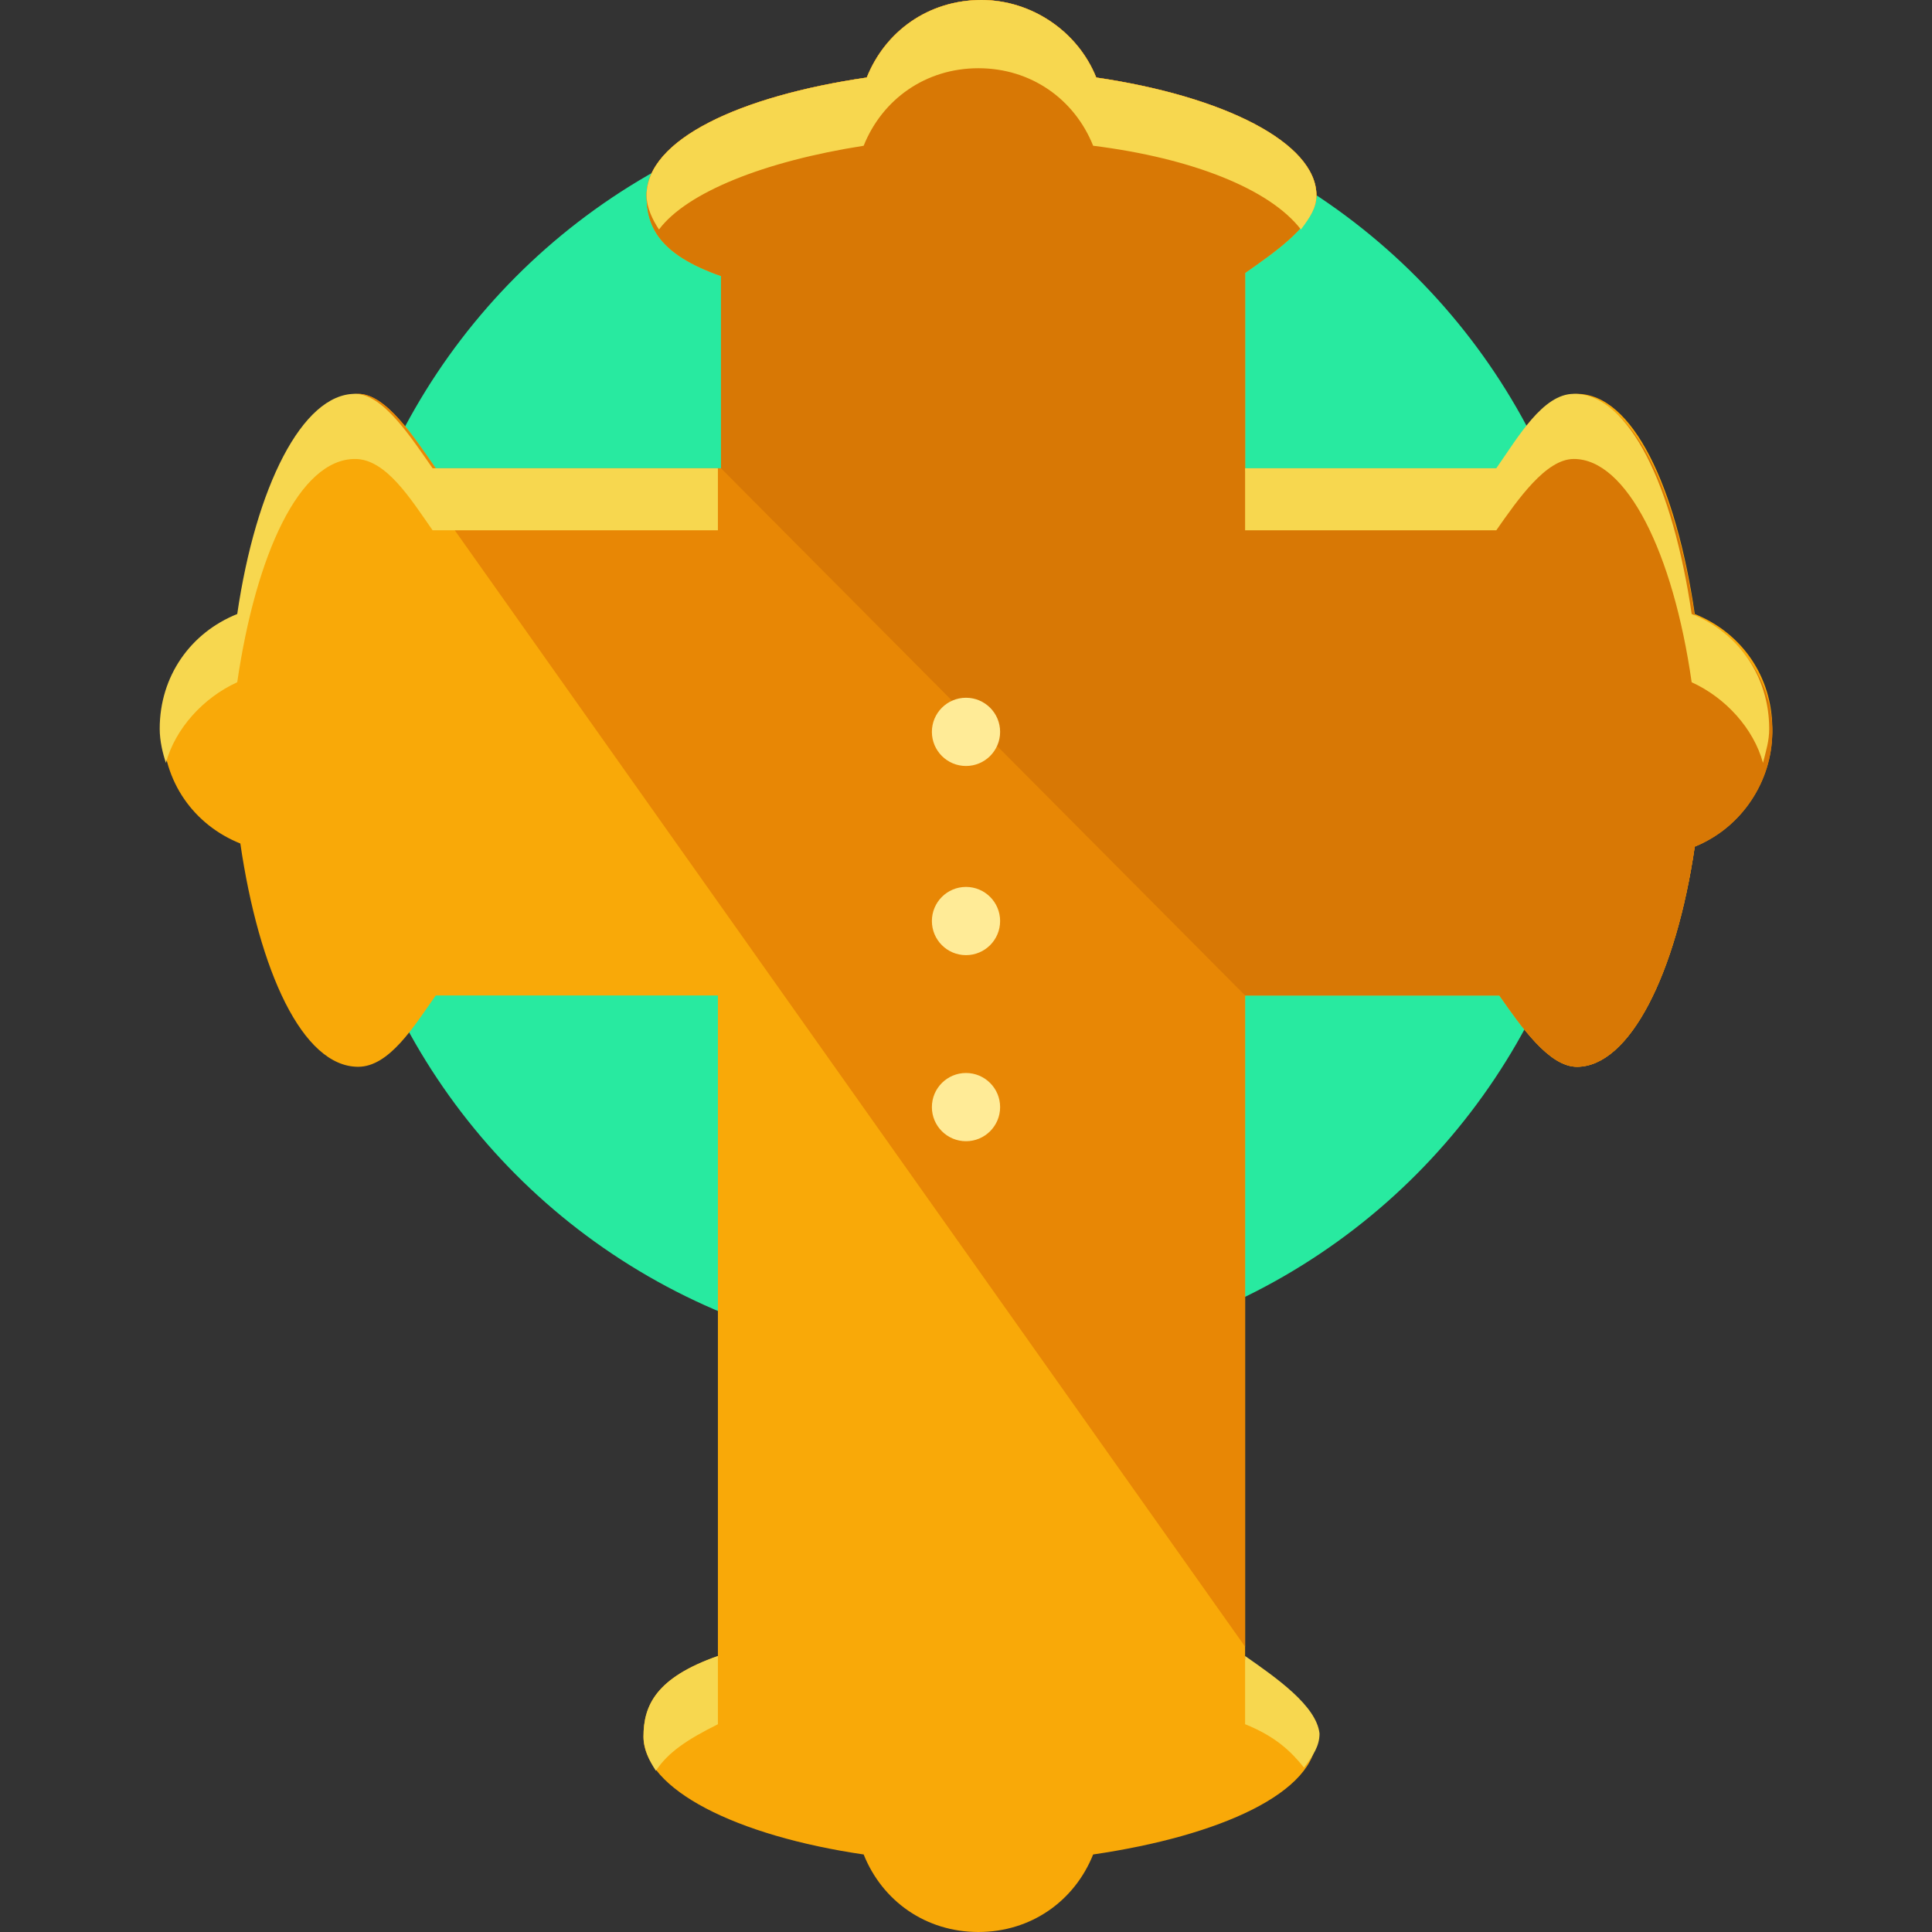<?xml version="1.0" encoding="iso-8859-1"?>
<!-- Generator: Adobe Illustrator 19.0.0, SVG Export Plug-In . SVG Version: 6.00 Build 0)  -->
<svg version="1.1" id="Layer_1" xmlns="http://www.w3.org/2000/svg" xmlns:xlink="http://www.w3.org/1999/xlink" x="0px" y="0px"
	 viewBox="0 0 498.4 498.4" style="enable-background:new 0 0 498.4 498.4;" xml:space="preserve">
<rect x="0" y="0" width="498.4" height="498.4" fill="#333333" stroke="none"/>
<circle style="fill:#28EAA0;" cx="249.2" cy="187.2" r="164"/>
<path style="fill:#F9A908;" d="M457.2,188c0-13.6-8-24.8-20-29.6c-4.8-32.8-16-56.8-30.4-56.8c-8,0-14.4,11.2-20,19.2h-65.6V70.4
	c8-5.6,18.4-12.8,18.4-20c0-13.6-24-25.6-56.8-30.4C278,8,266,0,253.2,0c-13.6,0-24.8,8-29.6,20c-32.8,4.8-56.8,16-56.8,30.4
	c0,8,3.2,15.2,19.2,20.8v49.6h-73.6c-5.6-8-12.8-19.2-20-19.2c-13.6,0-25.6,24-30.4,56.8c-12,4.8-20,16-20,29.6s8,24.8,20,29.6
	c4.8,32.8,16,57.6,30.4,57.6c8,0,14.4-10.4,20-18.4h72.8v170.4c-16,5.6-19.2,12.8-19.2,20.8c0,13.6,24,25.6,56.8,30.4
	c4.8,12,16,20,29.6,20c13.6,0,24.8-8,29.6-20c32.8-4.8,57.6-16,57.6-30.4c0-8-10.4-14.4-18.4-20V256.8h65.6c5.6,8,12.8,18.4,20,18.4
	c13.6,0,25.6-24,30.4-56.8C448.4,213.6,457.2,201.6,457.2,188z"/>
<path style="fill:#E88705;" d="M321.2,424.8v-168h65.6c5.6,8,12.8,18.4,20,18.4c13.6,0,25.6-24,30.4-56.8c12-4.8,20-16.8,20-29.6
	s-8-24.8-20-29.6c-4.8-32.8-16-56.8-30.4-56.8c-8,0-14.4,11.2-20,19.2h-65.6V70.4c8-5.6,18.4-12.8,18.4-20c0-13.6-24-25.6-56.8-30.4
	C278,8,266,0,253.2,0c-13.6,0-24.8,8-29.6,20c-32.8,4.8-56.8,16-56.8,30.4c0,8,3.2,15.2,19.2,20.8v49.6h-73.6
	c-5.6-8-12.8-19.2-20-19.2"/>
<path style="fill:#D87805;" d="M321.2,256.8h65.6c5.6,8,12.8,18.4,20,18.4c13.6,0,25.6-24,30.4-56.8c12-4.8,20-16.8,20-29.6
	s-8-24.8-20-29.6c-4.8-32.8-16-56.8-30.4-56.8c-8,0-14.4,11.2-20,19.2h-65.6V70.4c8-5.6,18.4-12.8,18.4-20c0-13.6-24-25.6-56.8-30.4
	C278,8,266,0,253.2,0c-13.6,0-24.8,8-29.6,20c-32.8,4.8-56.8,16-56.8,30.4c0,8,3.2,15.2,19.2,20.8v49.6"/>
<g>
	<path style="fill:#F7D74F;" d="M321.2,136.8H386c5.6-8,12.8-18.4,20-18.4c13.6,0,25.6,24,30.4,57.6c8.8,4,16,12,18.4,20.8
		c0.8-3.2,1.6-5.6,1.6-8.8c0-13.6-8-24.8-20-29.6c-4.8-32.8-16-56.8-30.4-56.8c-8,0-14.4,11.2-20,19.2h-64.8V136.8z"/>
	<path style="fill:#F7D74F;" d="M222.8,37.6c4.8-12,16-20,29.6-20c13.6,0,24.8,8,29.6,20c25.6,3.2,45.6,11.2,53.6,21.6
		c2.4-3.2,4-5.6,4-8.8c0-13.6-24-25.6-56.8-30.4C278,8,266,0,253.2,0c-13.6,0-24.8,8-29.6,20c-32.8,4.8-56.8,16-56.8,30.4
		c0,3.2,1.6,6.4,3.2,8.8C177.2,49.6,197.2,41.6,222.8,37.6z"/>
	<path style="fill:#F7D74F;" d="M61.2,176c4.8-32.8,16-57.6,30.4-57.6c8,0,14.4,10.4,20,18.4h73.6v-16h-73.6
		c-5.6-8-12.8-19.2-20-19.2c-13.6,0-25.6,24-30.4,56.8c-12,4.8-20,16-20,29.6c0,3.2,0.8,6.4,1.6,8.8C45.2,188,52.4,180,61.2,176z"/>
	<path style="fill:#F7D74F;" d="M185.2,444.8v-17.6c-16,5.6-19.2,12.8-19.2,20.8c0,3.2,1.6,6.4,3.2,8.8
		C172.4,452,177.2,448.8,185.2,444.8z"/>
	<path style="fill:#F7D74F;" d="M321.2,427.2v17.6c8,3.2,12,7.2,15.2,11.2c2.4-3.2,4-5.6,4-8.8C339.6,440,329.2,432.8,321.2,427.2z"
		/>
</g>
<g>
	<circle style="fill:#FFEB97;" cx="249.2" cy="188.8" r="8.8"/>
	<circle style="fill:#FFEB97;" cx="249.2" cy="237.6" r="8.8"/>
	<circle style="fill:#FFEB97;" cx="249.2" cy="285.6" r="8.8"/>
</g>
<g>
</g>
<g>
</g>
<g>
</g>
<g>
</g>
<g>
</g>
<g>
</g>
<g>
</g>
<g>
</g>
<g>
</g>
<g>
</g>
<g>
</g>
<g>
</g>
<g>
</g>
<g>
</g>
<g>
</g>
</svg>
